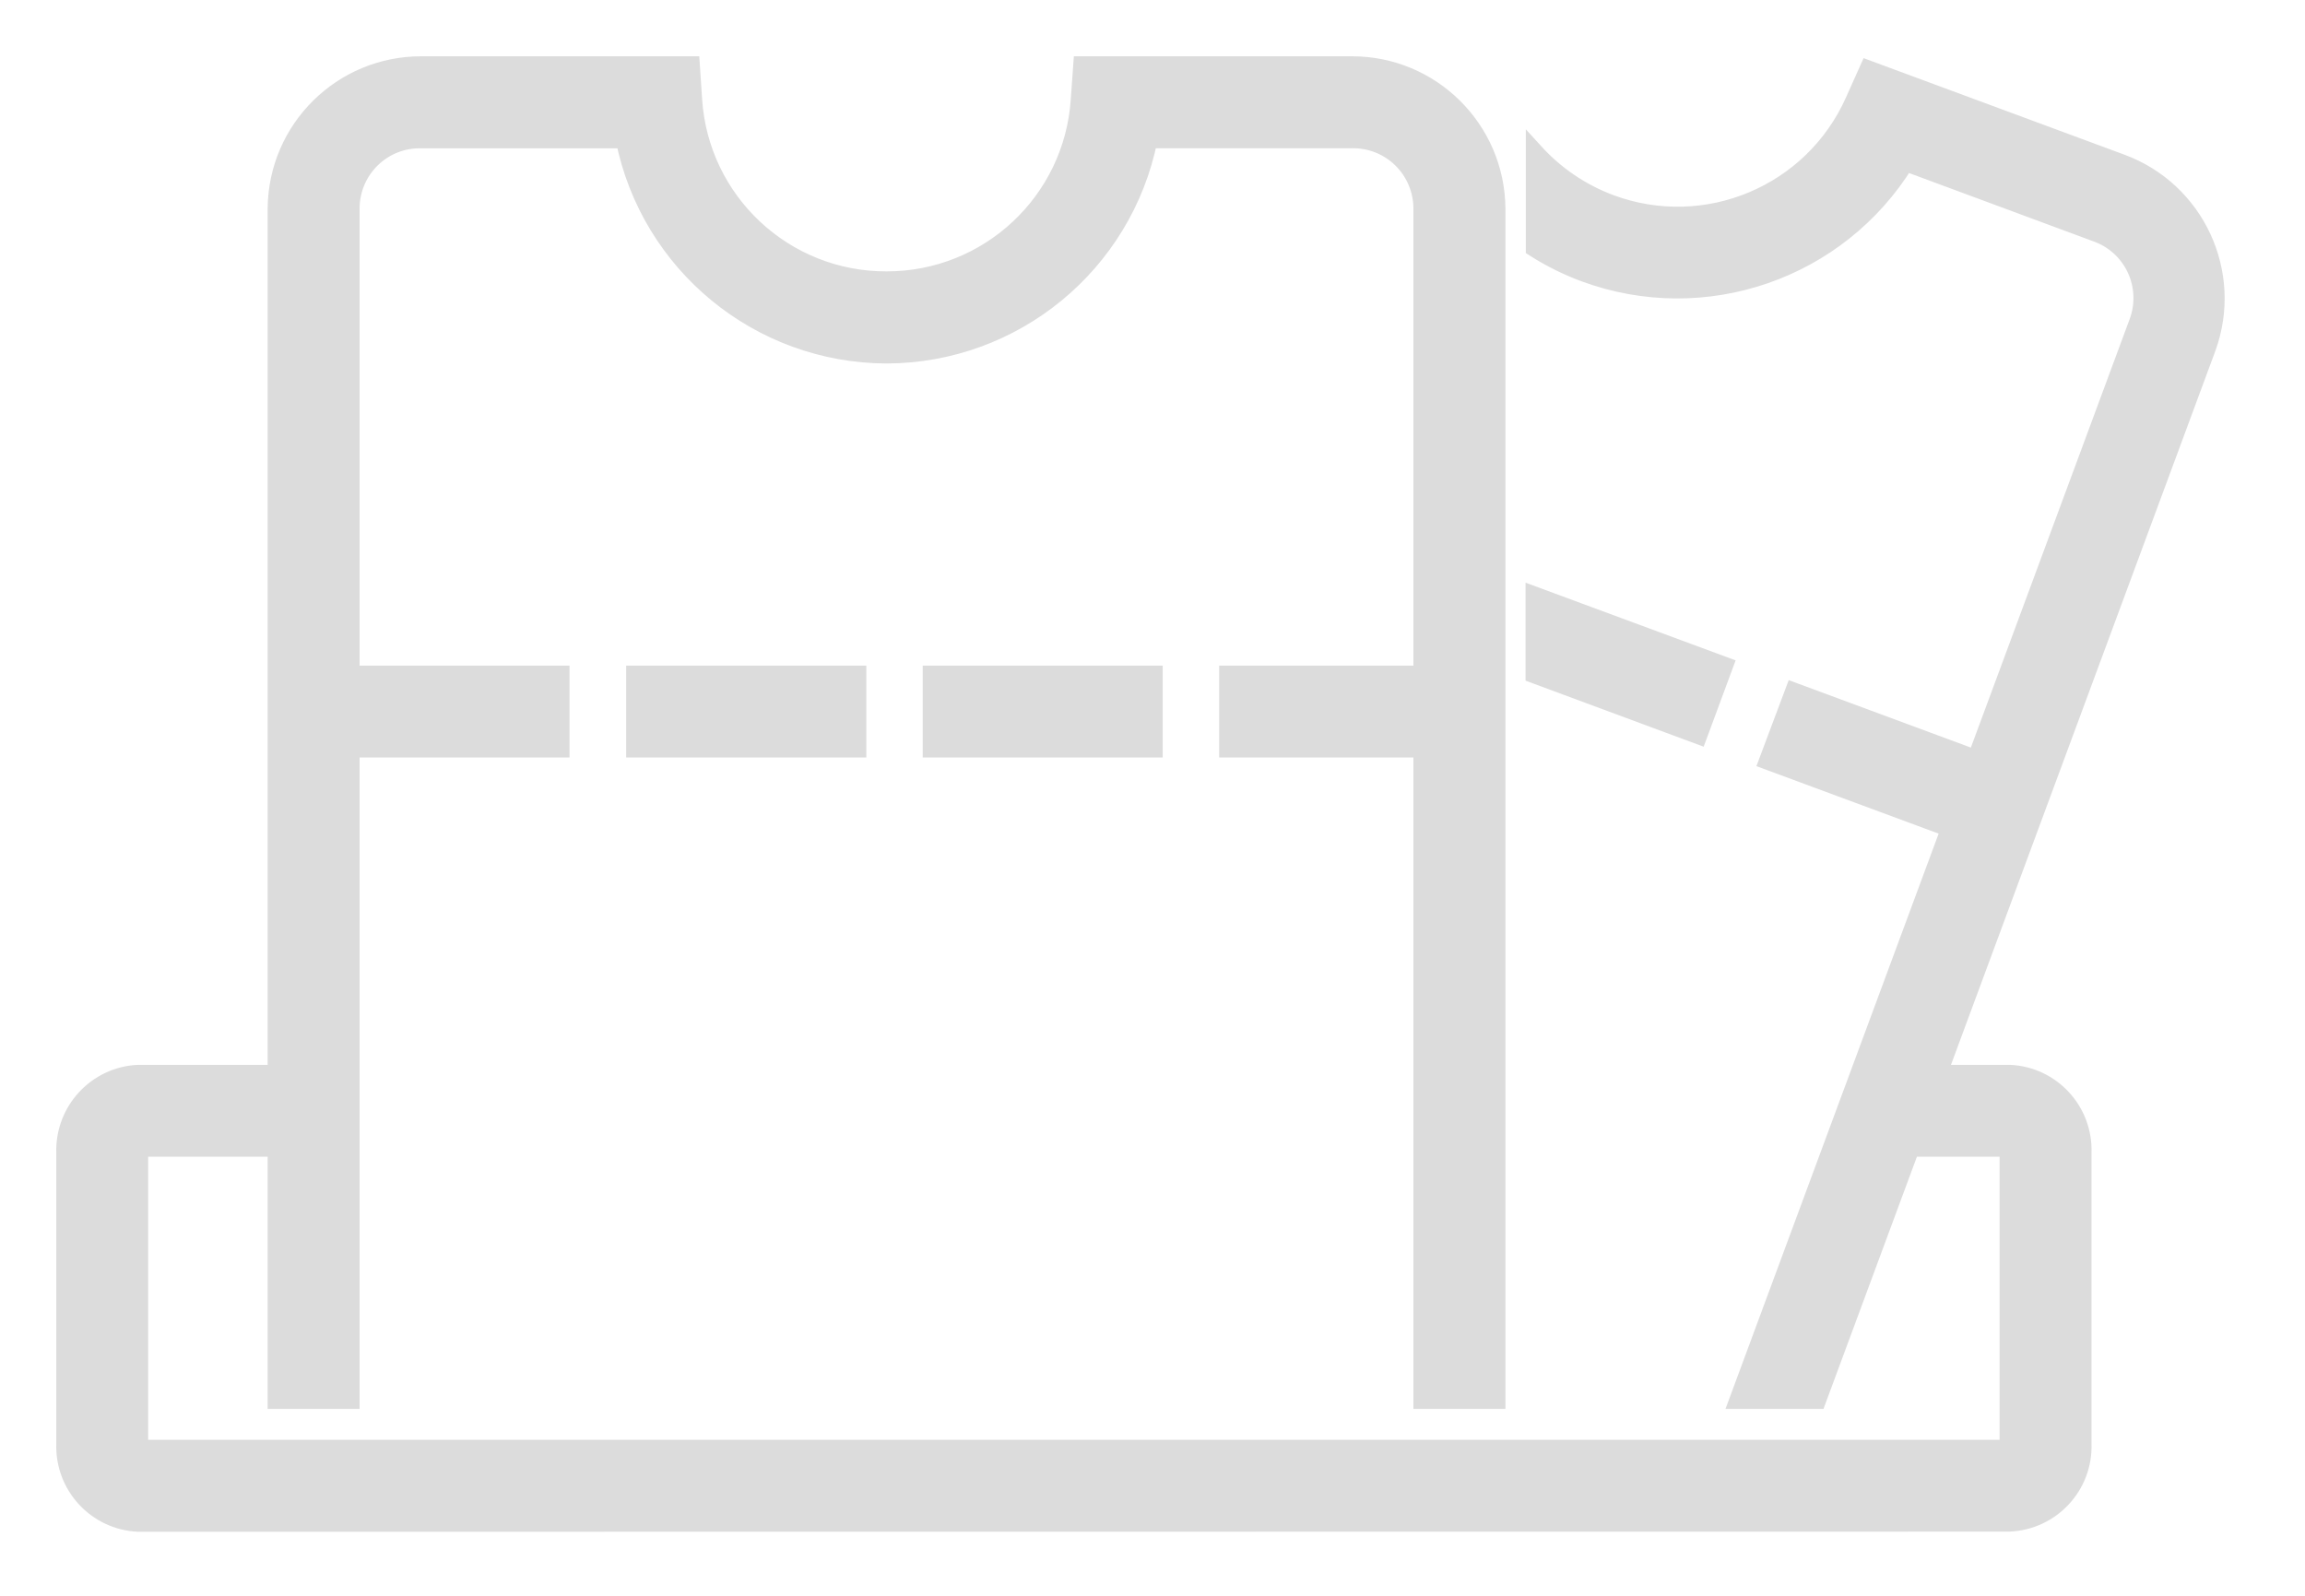 <?xml version="1.0" encoding="UTF-8"?>
<svg width="26px" height="18px" viewBox="0 0 26 18" version="1.1" xmlns="http://www.w3.org/2000/svg" xmlns:xlink="http://www.w3.org/1999/xlink">
    <!-- Generator: sketchtool 62 (101010) - https://sketch.com -->
    <title>562314A0-9D1E-4C72-8F3E-36A6A411A7F1@1.5x</title>
    <desc>Created with sketchtool.</desc>
    <g id="VMS-Design" stroke="none" stroke-width="1" fill="none" fill-rule="evenodd">
        <g id="Denomination-" transform="translate(-21, -143)" fill="#DCDCDC" stroke="#DCDCDC" stroke-width="0.2">
            <g id="layer-1" transform="translate(21, 143)">
                <g id="layer1-2" transform="translate(12.5, 8.677) rotate(-90) translate(-12.5, -8.677) translate(4, -3.823)">
                    <path d="M-3.083,21.086 C-3.556,21.065 -3.924,20.667 -3.908,20.194 L-3.908,16.911 C-3.923,16.438 -3.555,16.04 -3.083,16.019 L-1.713,16.019 L-1.713,16.855 L-3.083,16.855 L-3.063,16.855 C-3.07,16.873 -3.072,16.892 -3.072,16.911 L-3.072,20.194 C-3.072,20.212 -3.07,20.231 -3.063,20.249 L-3.083,20.249 L18.023,20.249 L18.004,20.249 C18.01,20.231 18.013,20.212 18.012,20.194 L18.012,16.911 C18.013,16.892 18.01,16.873 18.004,16.855 L18.023,16.855 L16.91,16.855 L15.856,19.7 L14.964,19.7 L17.353,13.252 L15.298,12.491 L15.592,11.708 L17.647,12.469 L19.473,7.542 C19.546,7.346 19.537,7.128 19.448,6.938 C19.358,6.748 19.196,6.602 18.998,6.534 L16.85,5.738 C16.095,6.962 14.583,7.485 13.233,6.988 C13.035,6.915 12.846,6.821 12.668,6.708 L12.668,5.625 C12.902,5.882 13.193,6.08 13.519,6.202 C14.597,6.604 15.803,6.099 16.271,5.047 L16.431,4.69 L19.284,5.746 C20.125,6.056 20.558,6.986 20.253,7.829 L17.22,16.019 L18.024,16.019 C18.497,16.039 18.865,16.437 18.849,16.91 L18.849,20.193 C18.865,20.666 18.497,21.063 18.024,21.084 L-3.083,21.086 Z M-1.524,19.7 L-1.524,6.261 C-1.517,5.364 -0.788,4.642 0.109,4.643 L3.151,4.643 L3.177,5.033 C3.252,6.181 4.207,7.073 5.357,7.069 C6.506,7.071 7.46,6.18 7.535,5.033 L7.563,4.643 L10.606,4.643 C11.502,4.642 12.231,5.364 12.238,6.261 L12.238,19.7 L11.4,19.7 L11.4,12.352 L9.209,12.352 L9.209,11.516 L11.4,11.516 L11.4,6.261 C11.4,6.051 11.316,5.85 11.166,5.703 C11.017,5.556 10.814,5.476 10.604,5.48 L8.314,5.48 C8.03,6.889 6.794,7.904 5.357,7.908 C3.921,7.903 2.686,6.889 2.402,5.481 L0.109,5.481 C-0.101,5.476 -0.304,5.556 -0.453,5.703 C-0.603,5.85 -0.687,6.051 -0.687,6.261 L-0.687,11.516 L1.681,11.516 L1.681,12.352 L-0.687,12.352 L-0.687,19.7 L-1.524,19.7 Z M2.52,12.352 L2.52,11.516 L5.029,11.516 L5.029,12.352 L2.52,12.352 Z M5.865,12.352 L5.865,11.516 L8.372,11.516 L8.372,12.352 L5.865,12.352 Z M14.515,12.202 L12.665,11.516 L12.665,10.624 L14.806,11.416 L14.515,12.202 Z" id="rect5486" transform="translate(8.221, 12.864) rotate(90) translate(-8.221, -12.864) "></path>
                </g>
            </g>
        </g>
    </g>
</svg>
